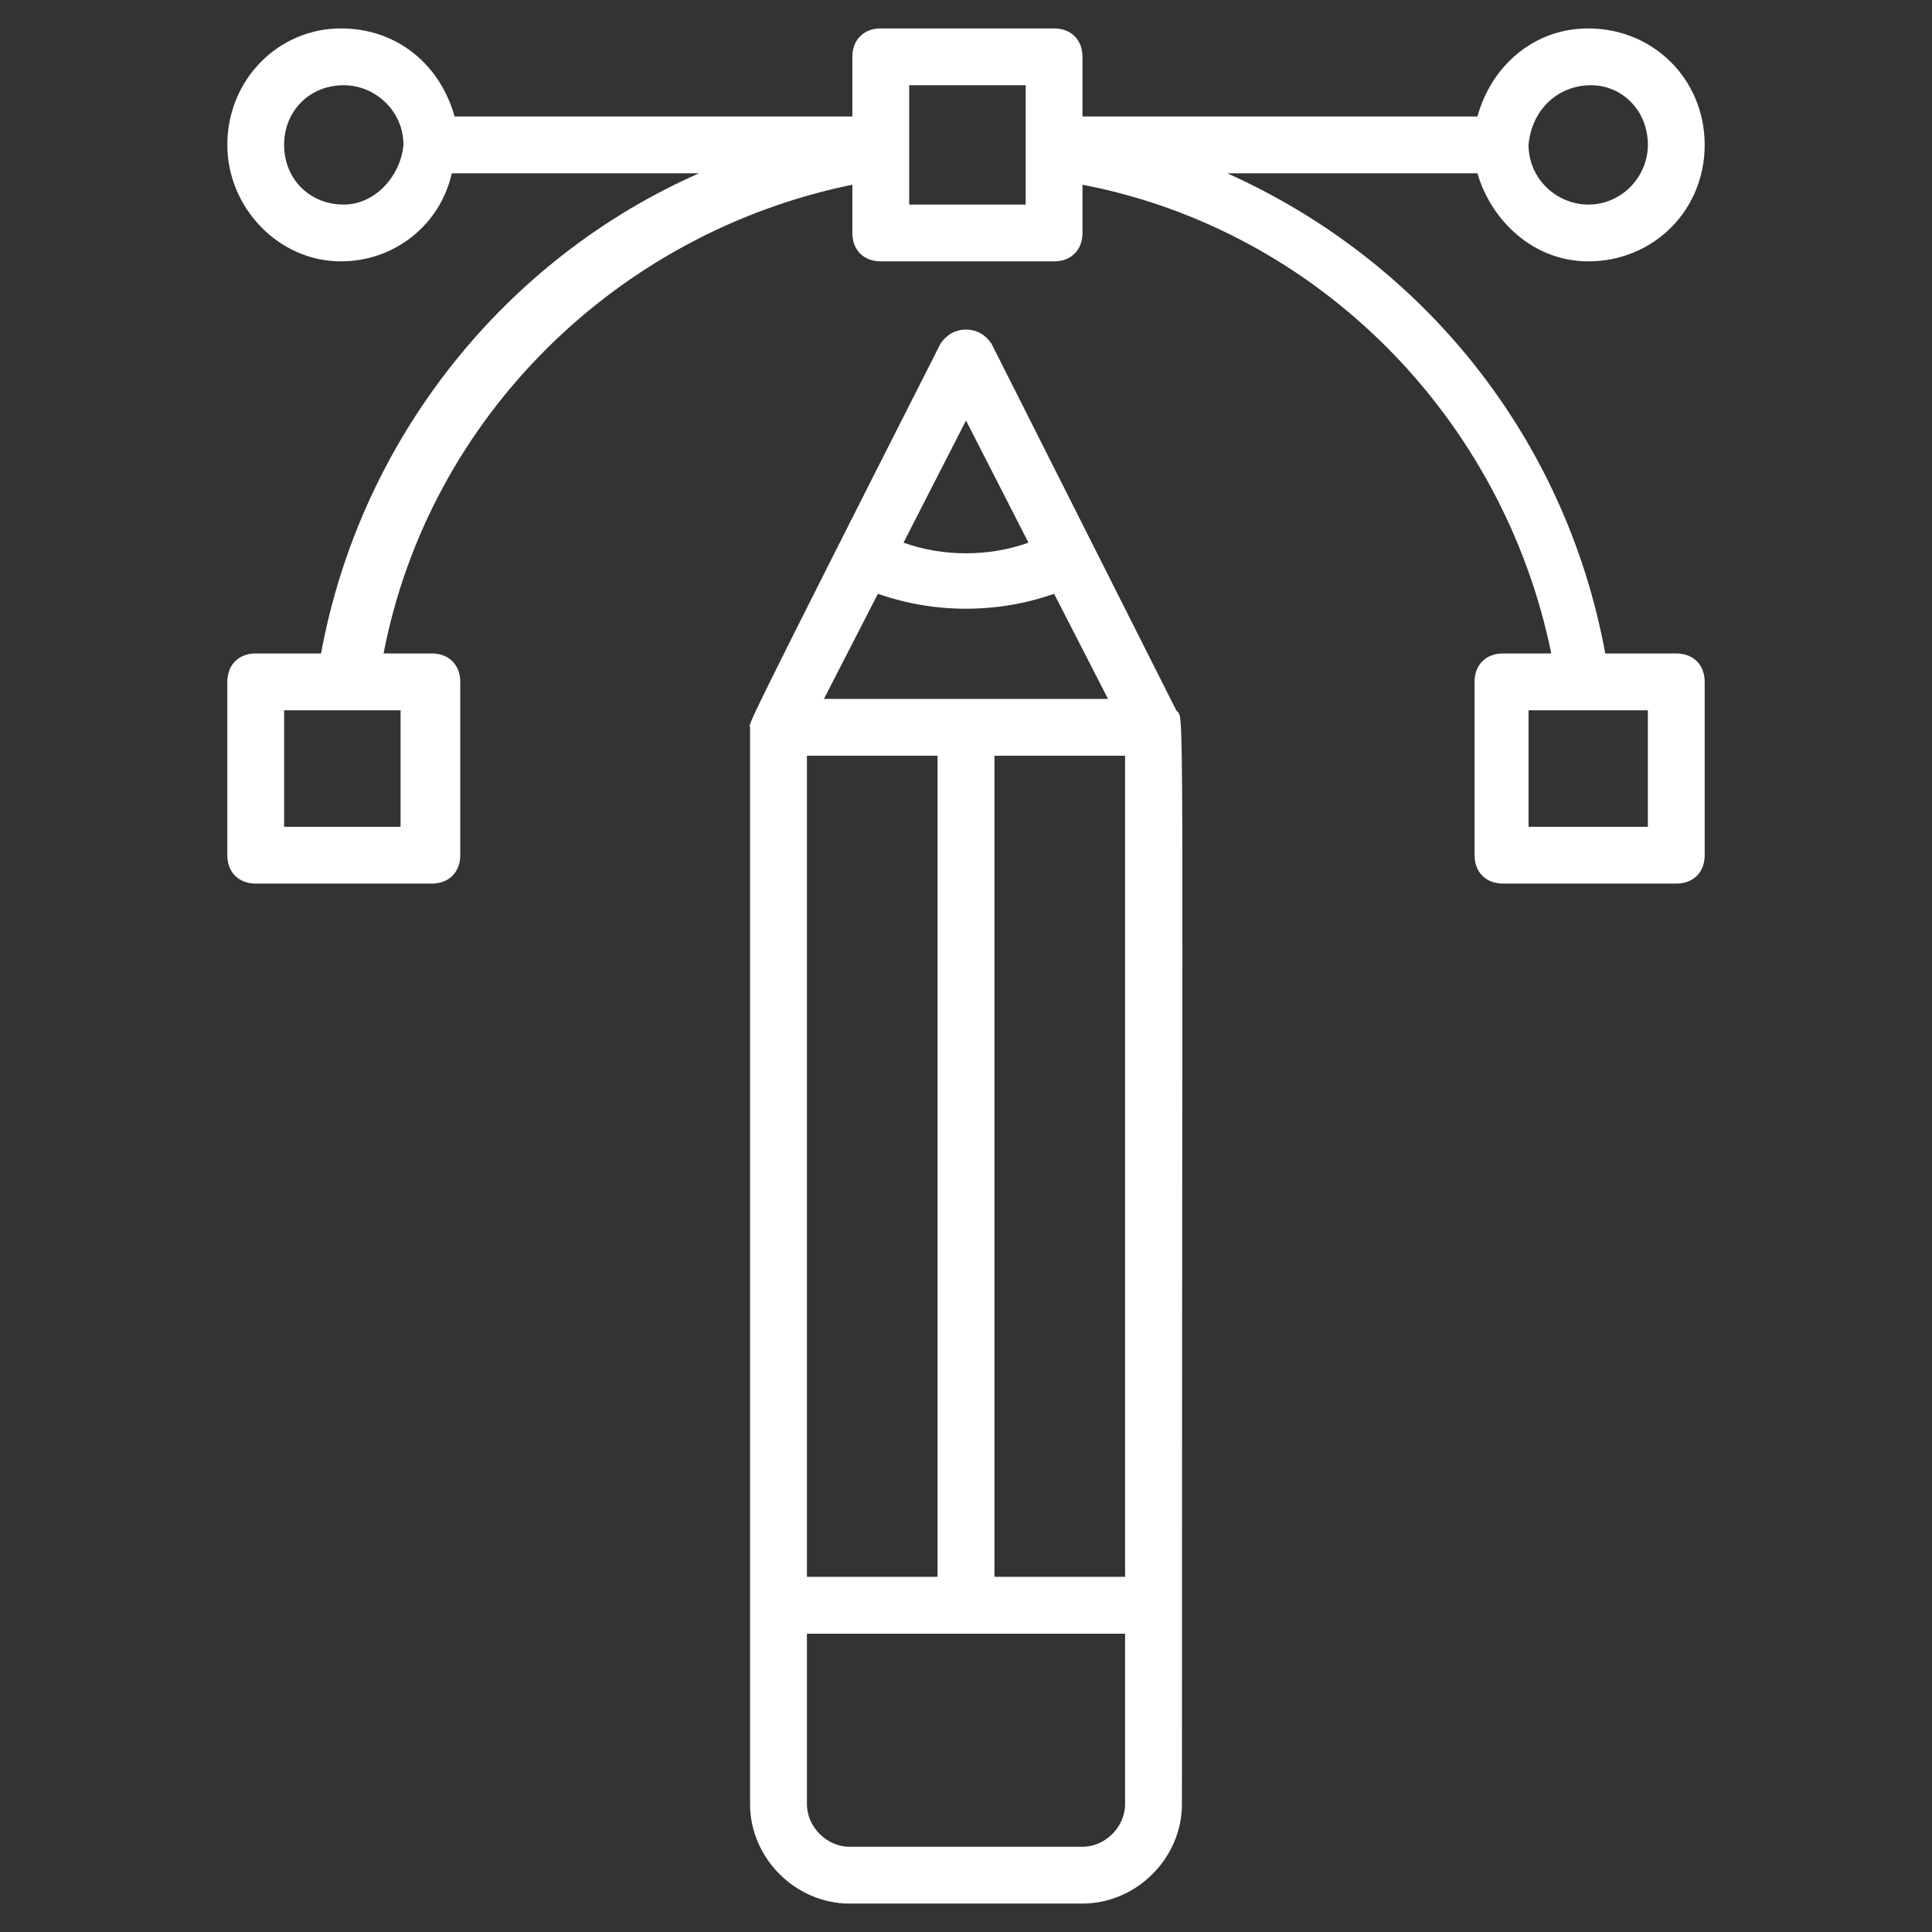 <svg width="35" height="35" viewBox="0 0 35 35" fill="none" xmlns="http://www.w3.org/2000/svg">
<rect x="0" y="0" width="35" height="35" fill="#333333" stroke="none"/>
<path d="M17.963 6.228C17.86 6.074 17.706 5.971 17.5 5.971C17.294 5.971 17.14 6.074 17.037 6.228C13.279 13.64 13.588 13.073 13.588 13.177V32.684C13.588 33.662 14.412 34.485 15.39 34.485H19.61C20.588 34.485 21.412 33.662 21.412 32.684C21.412 11.838 21.463 13.073 21.309 12.868L17.963 6.228ZM17.5 7.618L18.632 9.831C17.912 10.088 17.088 10.088 16.368 9.831L17.5 7.618ZM15.904 10.757C16.934 11.118 18.066 11.118 19.096 10.757L20.073 12.662H14.926L15.904 10.757ZM14.618 13.691H16.985V28.566H14.618V13.691ZM20.382 32.684C20.382 33.096 20.022 33.456 19.61 33.456H15.39C14.978 33.456 14.618 33.096 14.618 32.684V29.596H20.382V32.684ZM20.382 28.566H18.015V13.691H20.382V28.566Z" fill="white"/>
<path d="M28.772 4.735C29.956 4.735 30.882 3.809 30.882 2.625C30.882 1.441 29.956 0.515 28.772 0.515C27.794 0.515 27.022 1.184 26.765 2.11H19.61V1.029C19.61 0.721 19.404 0.515 19.096 0.515H15.956C15.647 0.515 15.441 0.721 15.441 1.029V2.11H8.235C7.978 1.184 7.206 0.515 6.176 0.515C5.044 0.515 4.118 1.441 4.118 2.625C4.118 3.757 5.044 4.735 6.176 4.735C7.154 4.735 7.978 4.066 8.184 3.14H12.662C9.162 4.684 6.537 7.926 5.816 11.838H4.632C4.324 11.838 4.118 12.044 4.118 12.353V15.493C4.118 15.801 4.324 16.007 4.632 16.007H7.824C8.132 16.007 8.338 15.801 8.338 15.493V12.353C8.338 12.044 8.132 11.838 7.824 11.838H6.949C7.772 7.566 11.169 4.221 15.441 3.346V4.221C15.441 4.529 15.647 4.735 15.956 4.735H19.096C19.404 4.735 19.61 4.529 19.61 4.221V3.346C23.882 4.169 27.228 7.566 28.103 11.838H27.228C26.919 11.838 26.713 12.044 26.713 12.353V15.493C26.713 15.801 26.919 16.007 27.228 16.007H30.368C30.677 16.007 30.882 15.801 30.882 15.493V12.353C30.882 12.044 30.677 11.838 30.368 11.838H29.081C28.36 7.926 25.787 4.735 22.235 3.14H26.765C27.022 4.015 27.794 4.735 28.772 4.735ZM28.824 1.544C29.39 1.544 29.853 2.007 29.853 2.625C29.853 3.191 29.39 3.706 28.772 3.706C28.206 3.706 27.691 3.243 27.691 2.625C27.743 2.007 28.206 1.544 28.824 1.544ZM6.228 3.706C5.61 3.706 5.147 3.243 5.147 2.625C5.147 2.007 5.61 1.544 6.228 1.544C6.794 1.544 7.309 2.007 7.309 2.625C7.257 3.191 6.794 3.706 6.228 3.706ZM7.257 12.868V14.978H5.147V12.868H7.257ZM18.581 3.706H16.471V1.544H18.581V3.706ZM29.853 12.868V14.978H27.691V12.868H29.853Z" fill="white"/>
</svg>
